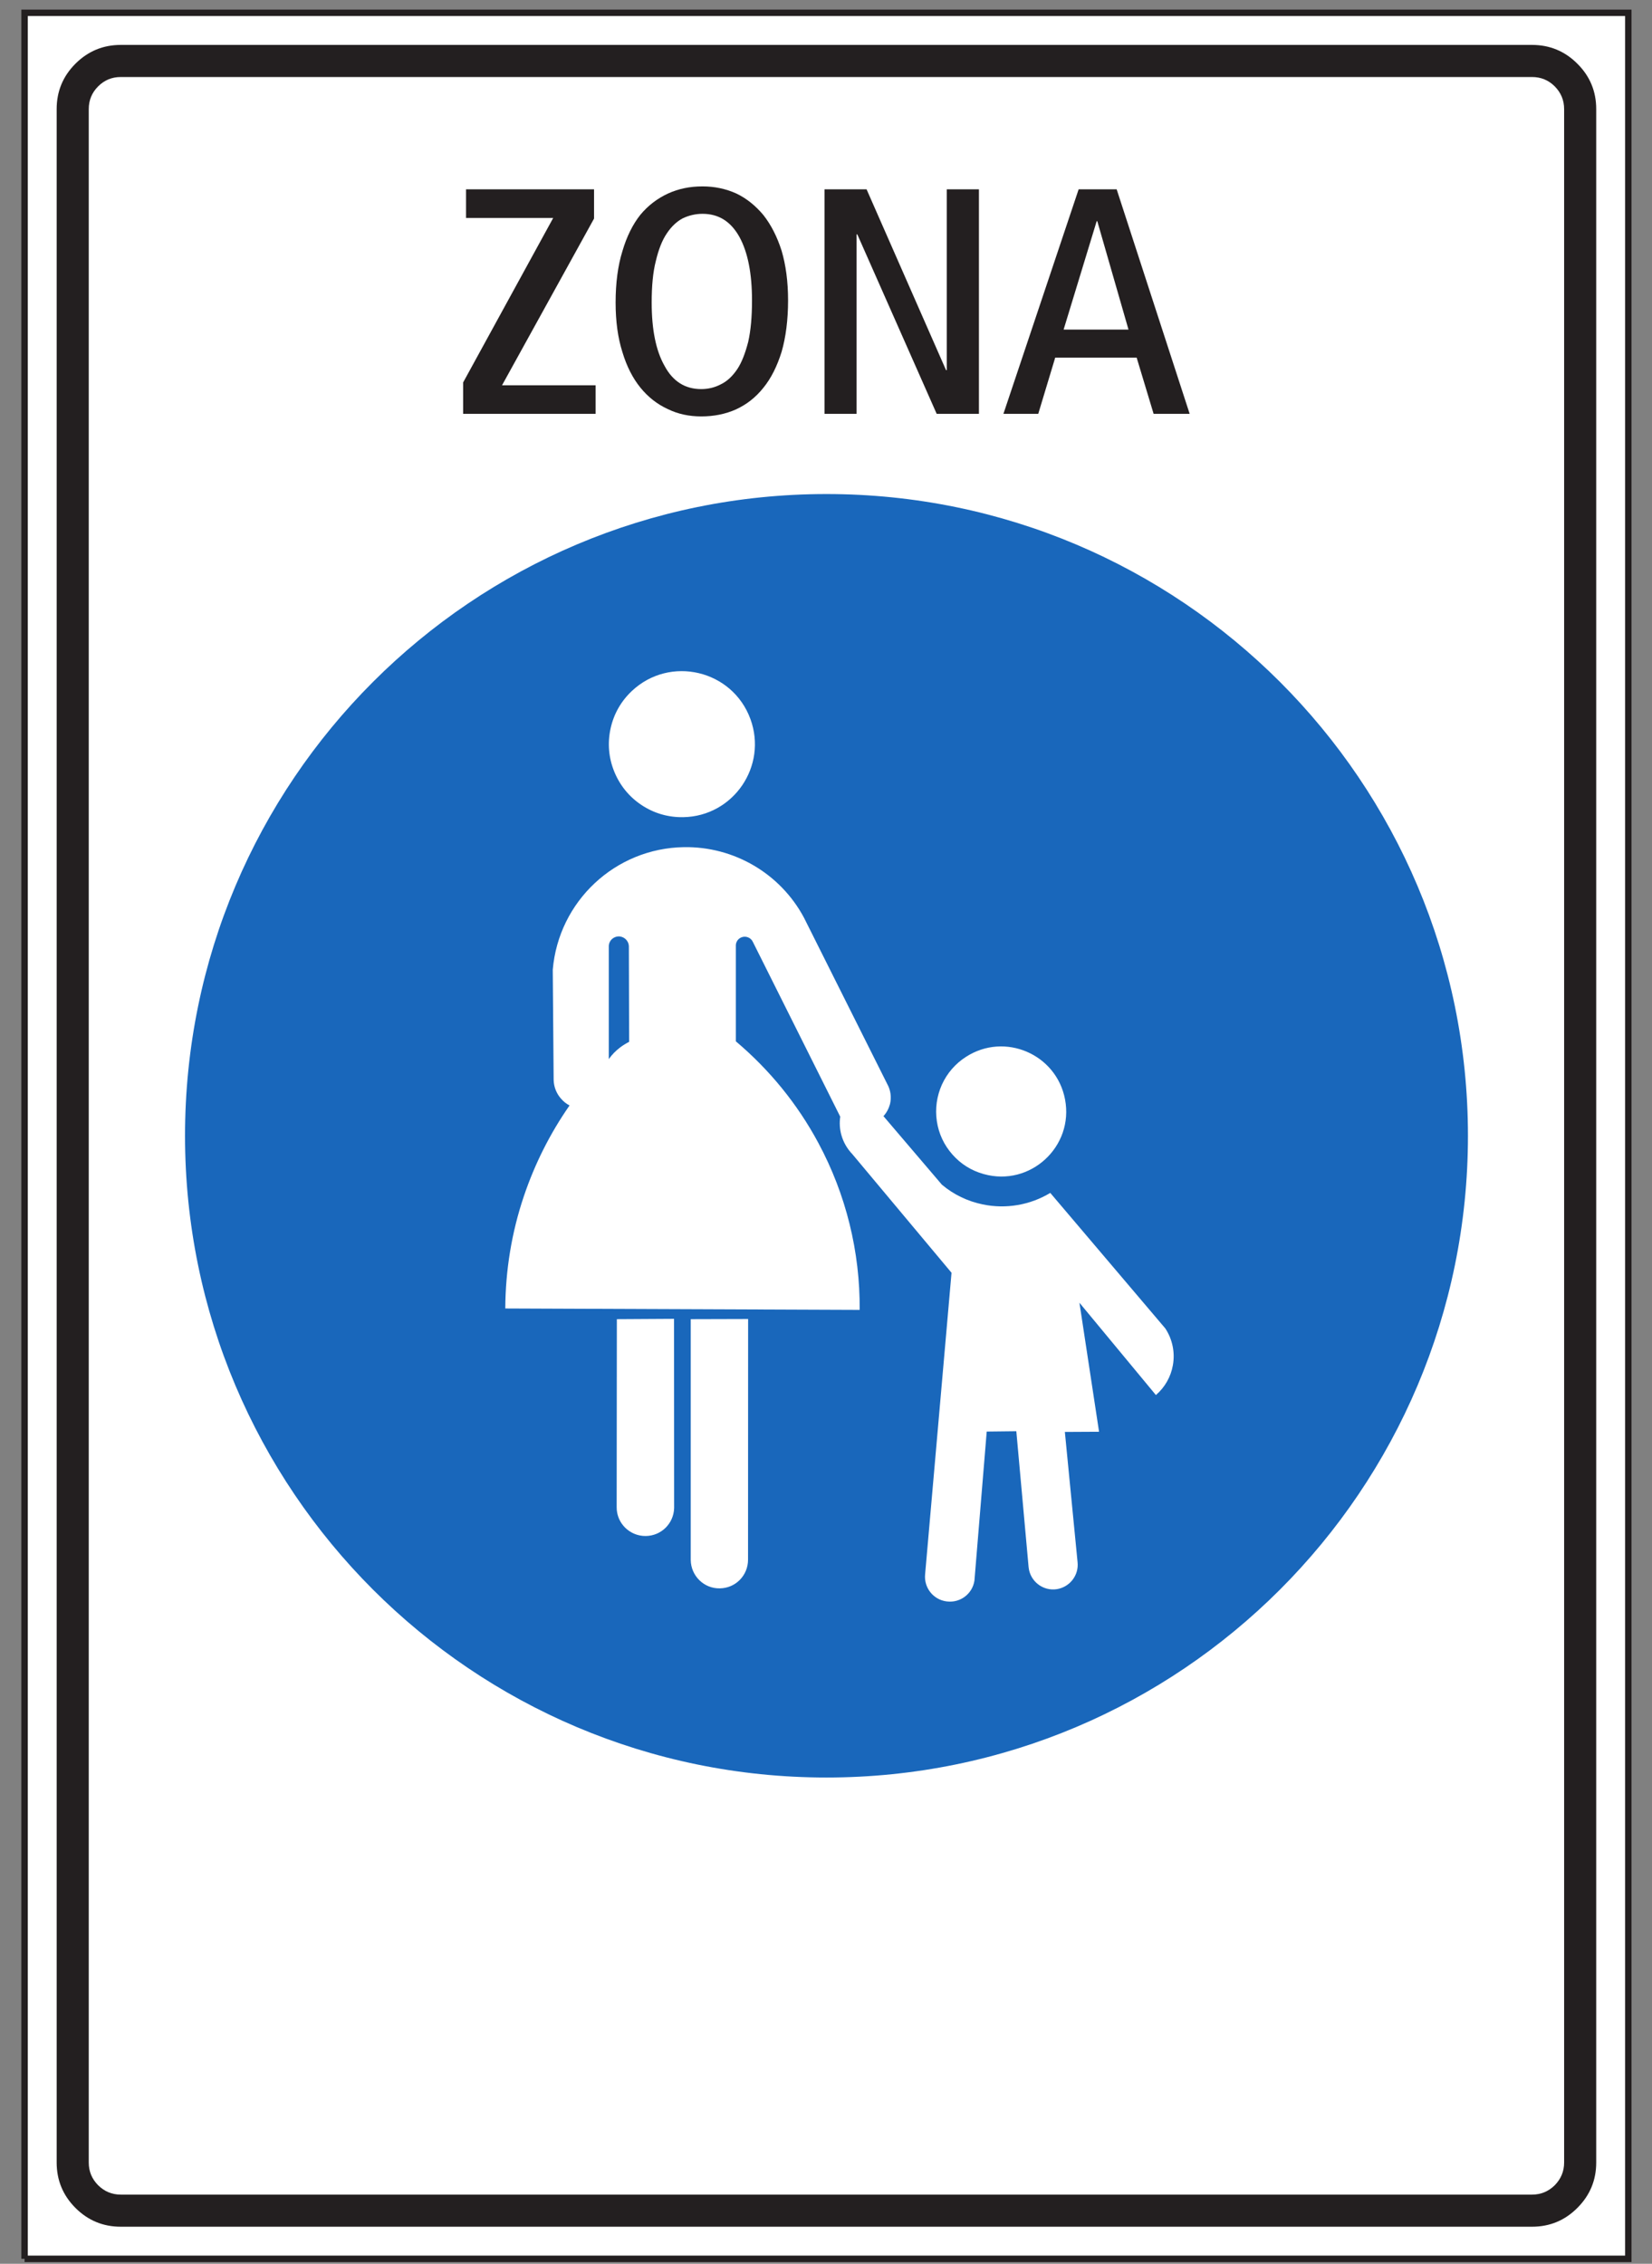 <?xml version="1.0" encoding="UTF-8"?>
<svg xmlns="http://www.w3.org/2000/svg" xmlns:xlink="http://www.w3.org/1999/xlink" width="73pt" height="100pt" viewBox="0 0 73 100" version="1.1">
<rect x="0" y="0" width="73" height="100" fill="#808080" stroke="none"/>
<g id="surface1">
<path style=" stroke:none;fill-rule:nonzero;fill:rgb(100%,100%,100%);fill-opacity:1;" d="M 1.086 99.781 L 71.953 99.781 L 71.953 0.566 L 1.086 0.566 Z M 1.086 99.781 "/>
<path style="fill:none;stroke-width:2.835;stroke-linecap:butt;stroke-linejoin:miter;stroke:rgb(13.73%,12.16%,12.549%);stroke-opacity:1;stroke-miterlimit:4;" d="M 10.859 2.188 L 719.531 2.188 L 719.531 994.336 L 10.859 994.336 L 10.859 2.188 " transform="matrix(0.1,0,0,-0.1,0,100)"/>
<path style=" stroke:none;fill-rule:nonzero;fill:rgb(13.73%,12.16%,12.549%);fill-opacity:1;" d="M 2.504 95.527 L 2.504 4.82 C 2.504 4.035 2.781 3.367 3.332 2.816 C 3.887 2.262 4.555 1.984 5.336 1.984 L 67.699 1.984 C 68.48 1.984 69.152 2.262 69.703 2.816 C 70.258 3.367 70.535 4.035 70.535 4.82 L 70.535 95.527 C 70.535 96.309 70.258 96.977 69.703 97.531 C 69.152 98.086 68.48 98.363 67.699 98.363 L 5.336 98.363 C 4.555 98.363 3.887 98.086 3.332 97.531 C 2.781 96.977 2.504 96.309 2.504 95.527 "/>
<path style=" stroke:none;fill-rule:nonzero;fill:rgb(100%,100%,100%);fill-opacity:1;" d="M 3.922 95.527 L 3.922 4.82 C 3.922 4.426 4.059 4.094 4.336 3.816 C 4.613 3.539 4.945 3.402 5.336 3.402 L 67.699 3.402 C 68.09 3.402 68.426 3.539 68.703 3.816 C 68.977 4.094 69.117 4.426 69.117 4.82 L 69.117 95.527 C 69.117 95.918 68.977 96.25 68.703 96.531 C 68.426 96.805 68.09 96.945 67.699 96.945 L 5.336 96.945 C 4.945 96.945 4.613 96.805 4.336 96.531 C 4.059 96.25 3.922 95.918 3.922 95.527 "/>
<path style=" stroke:none;fill-rule:nonzero;fill:rgb(13.73%,12.16%,12.549%);fill-opacity:1;" d="M 20.465 18.281 L 26.32 18.281 L 26.32 17.02 L 22.184 17.02 L 26.25 9.656 L 26.25 8.363 L 20.594 8.363 L 20.594 9.629 L 24.445 9.629 L 20.465 16.895 L 20.465 18.281 "/>
<path style=" stroke:none;fill-rule:nonzero;fill:rgb(13.73%,12.16%,12.549%);fill-opacity:1;" d="M 28.297 17.121 C 28.641 17.543 29.039 17.855 29.508 18.07 C 29.961 18.293 30.461 18.395 30.988 18.395 C 31.543 18.395 32.055 18.293 32.52 18.086 C 32.988 17.871 33.391 17.559 33.73 17.133 C 34.07 16.719 34.34 16.18 34.539 15.539 C 34.723 14.902 34.824 14.137 34.824 13.27 C 34.824 12.43 34.723 11.703 34.539 11.078 C 34.34 10.453 34.07 9.926 33.73 9.496 C 33.391 9.09 32.988 8.762 32.535 8.547 C 32.066 8.336 31.57 8.234 31.043 8.234 C 30.488 8.234 29.988 8.336 29.523 8.547 C 29.055 8.762 28.641 9.074 28.297 9.488 C 27.961 9.91 27.691 10.453 27.504 11.094 C 27.305 11.73 27.203 12.5 27.203 13.363 C 27.203 14.203 27.305 14.93 27.504 15.555 C 27.691 16.18 27.961 16.707 28.297 17.121 "/>
<path style=" stroke:none;fill-rule:nonzero;fill:rgb(13.73%,12.16%,12.549%);fill-opacity:1;" d="M 36.434 18.281 L 37.852 18.281 L 37.852 10.352 L 37.883 10.352 L 41.391 18.281 L 43.258 18.281 L 43.258 8.363 L 41.836 8.363 L 41.836 16.352 L 41.805 16.352 L 38.293 8.363 L 36.434 8.363 L 36.434 18.281 "/>
<path style=" stroke:none;fill-rule:nonzero;fill:rgb(13.73%,12.16%,12.549%);fill-opacity:1;" d="M 44.34 18.281 L 45.879 18.281 L 46.629 15.797 L 50.227 15.797 L 50.977 18.281 L 52.57 18.281 L 49.344 8.363 L 47.664 8.363 L 44.34 18.281 "/>
<path style=" stroke:none;fill-rule:nonzero;fill:rgb(100%,100%,100%);fill-opacity:1;" d="M 29.367 16.164 C 28.98 15.484 28.797 14.547 28.797 13.363 C 28.797 12.641 28.852 12.031 28.98 11.531 C 29.098 11.035 29.254 10.621 29.465 10.312 C 29.664 10.012 29.906 9.781 30.176 9.641 C 30.449 9.512 30.746 9.445 31.043 9.445 C 31.754 9.445 32.293 9.781 32.676 10.469 C 33.047 11.148 33.23 12.086 33.23 13.27 C 33.23 13.992 33.176 14.602 33.062 15.102 C 32.934 15.598 32.777 16.012 32.578 16.309 C 32.367 16.621 32.125 16.848 31.852 16.977 C 31.582 17.121 31.285 17.188 30.988 17.188 C 30.273 17.188 29.734 16.848 29.367 16.164 "/>
<path style=" stroke:none;fill-rule:nonzero;fill:rgb(100%,100%,100%);fill-opacity:1;" d="M 47 14.559 L 48.461 9.77 L 48.488 9.77 L 49.867 14.559 L 47 14.559 "/>
<path style=" stroke:none;fill-rule:nonzero;fill:rgb(10.112%,40.585%,73.28%);fill-opacity:1;" d="M 36.52 21.824 C 52.176 21.824 64.867 34.516 64.867 50.172 C 64.867 65.824 52.176 78.52 36.52 78.52 C 20.867 78.52 8.176 65.824 8.176 50.172 C 8.176 34.516 20.867 21.824 36.52 21.824 "/>
<path style=" stroke:none;fill-rule:nonzero;fill:rgb(100%,100%,100%);fill-opacity:1;" d="M 27.258 58.273 L 29.785 58.258 L 29.789 66.617 C 29.77 67.301 29.219 67.844 28.535 67.852 C 27.824 67.859 27.242 67.285 27.25 66.574 L 27.258 58.273 "/>
<path style=" stroke:none;fill-rule:nonzero;fill:rgb(100%,100%,100%);fill-opacity:1;" d="M 30.523 58.273 L 33.059 58.266 L 33.055 68.898 C 33.055 69.594 32.504 70.156 31.809 70.164 C 31.109 70.18 30.531 69.613 30.523 68.91 L 30.523 58.273 "/>
<path style=" stroke:none;fill-rule:nonzero;fill:rgb(100%,100%,100%);fill-opacity:1;" d="M 37.988 57.863 C 38.008 55.297 37.383 52.758 36.164 50.492 C 35.246 48.777 34.004 47.254 32.516 46 L 32.516 41.801 C 32.504 41.633 32.598 41.477 32.754 41.41 C 32.953 41.324 33.188 41.418 33.273 41.617 L 37.129 49.328 C 37.09 49.598 37.105 49.875 37.18 50.141 C 37.27 50.461 37.438 50.75 37.668 50.988 L 42.047 56.223 L 40.879 69.551 C 40.824 70.141 41.246 70.672 41.84 70.742 C 42.43 70.816 42.969 70.41 43.059 69.824 L 43.602 63.238 L 44.91 63.223 L 45.453 69.23 C 45.516 69.855 46.09 70.297 46.707 70.199 C 47.277 70.102 47.676 69.586 47.617 69.012 L 47.055 63.254 L 48.566 63.246 L 47.699 57.547 L 51.078 61.625 C 51.469 61.289 51.738 60.824 51.828 60.309 C 51.93 59.742 51.809 59.16 51.492 58.68 L 46.41 52.695 C 45.52 53.234 44.449 53.418 43.422 53.203 C 42.758 53.066 42.141 52.77 41.621 52.332 L 39.039 49.305 C 39.176 49.156 39.273 48.973 39.328 48.773 C 39.398 48.477 39.359 48.16 39.211 47.895 L 35.523 40.531 C 34.48 38.586 32.434 37.387 30.223 37.422 C 27.184 37.469 24.684 39.812 24.426 42.836 L 24.465 47.707 C 24.473 48.012 24.59 48.309 24.793 48.535 C 24.902 48.66 25.027 48.762 25.168 48.832 C 24.305 50.07 23.629 51.418 23.148 52.844 C 22.609 54.441 22.336 56.117 22.328 57.801 L 37.988 57.863 "/>
<path style=" stroke:none;fill-rule:nonzero;fill:rgb(100%,100%,100%);fill-opacity:1;" d="M 43.469 51.863 C 45.52 52.441 47.465 50.652 47.062 48.559 C 46.68 46.562 44.398 45.582 42.688 46.684 C 42.219 46.984 41.855 47.402 41.621 47.914 C 41.395 48.422 41.316 48.973 41.398 49.527 C 41.48 50.078 41.715 50.582 42.09 51.004 C 42.457 51.418 42.926 51.715 43.469 51.863 "/>
<path style=" stroke:none;fill-rule:nonzero;fill:rgb(100%,100%,100%);fill-opacity:1;" d="M 30.191 36.098 C 32.41 36.059 33.922 33.844 33.16 31.762 C 32.363 29.59 29.605 28.941 27.922 30.523 C 27.441 30.977 27.121 31.539 26.98 32.184 C 26.84 32.832 26.895 33.477 27.145 34.09 C 27.395 34.699 27.805 35.203 28.355 35.566 C 28.906 35.93 29.531 36.109 30.191 36.098 "/>
<path style=" stroke:none;fill-rule:nonzero;fill:rgb(10.112%,40.585%,73.28%);fill-opacity:1;" d="M 26.902 46.785 L 26.902 41.785 C 26.914 41.531 27.137 41.344 27.391 41.367 C 27.609 41.395 27.781 41.574 27.789 41.797 L 27.801 46.023 C 27.664 46.09 27.527 46.176 27.402 46.27 C 27.211 46.414 27.039 46.59 26.902 46.785 "/>
</g>
</svg>
